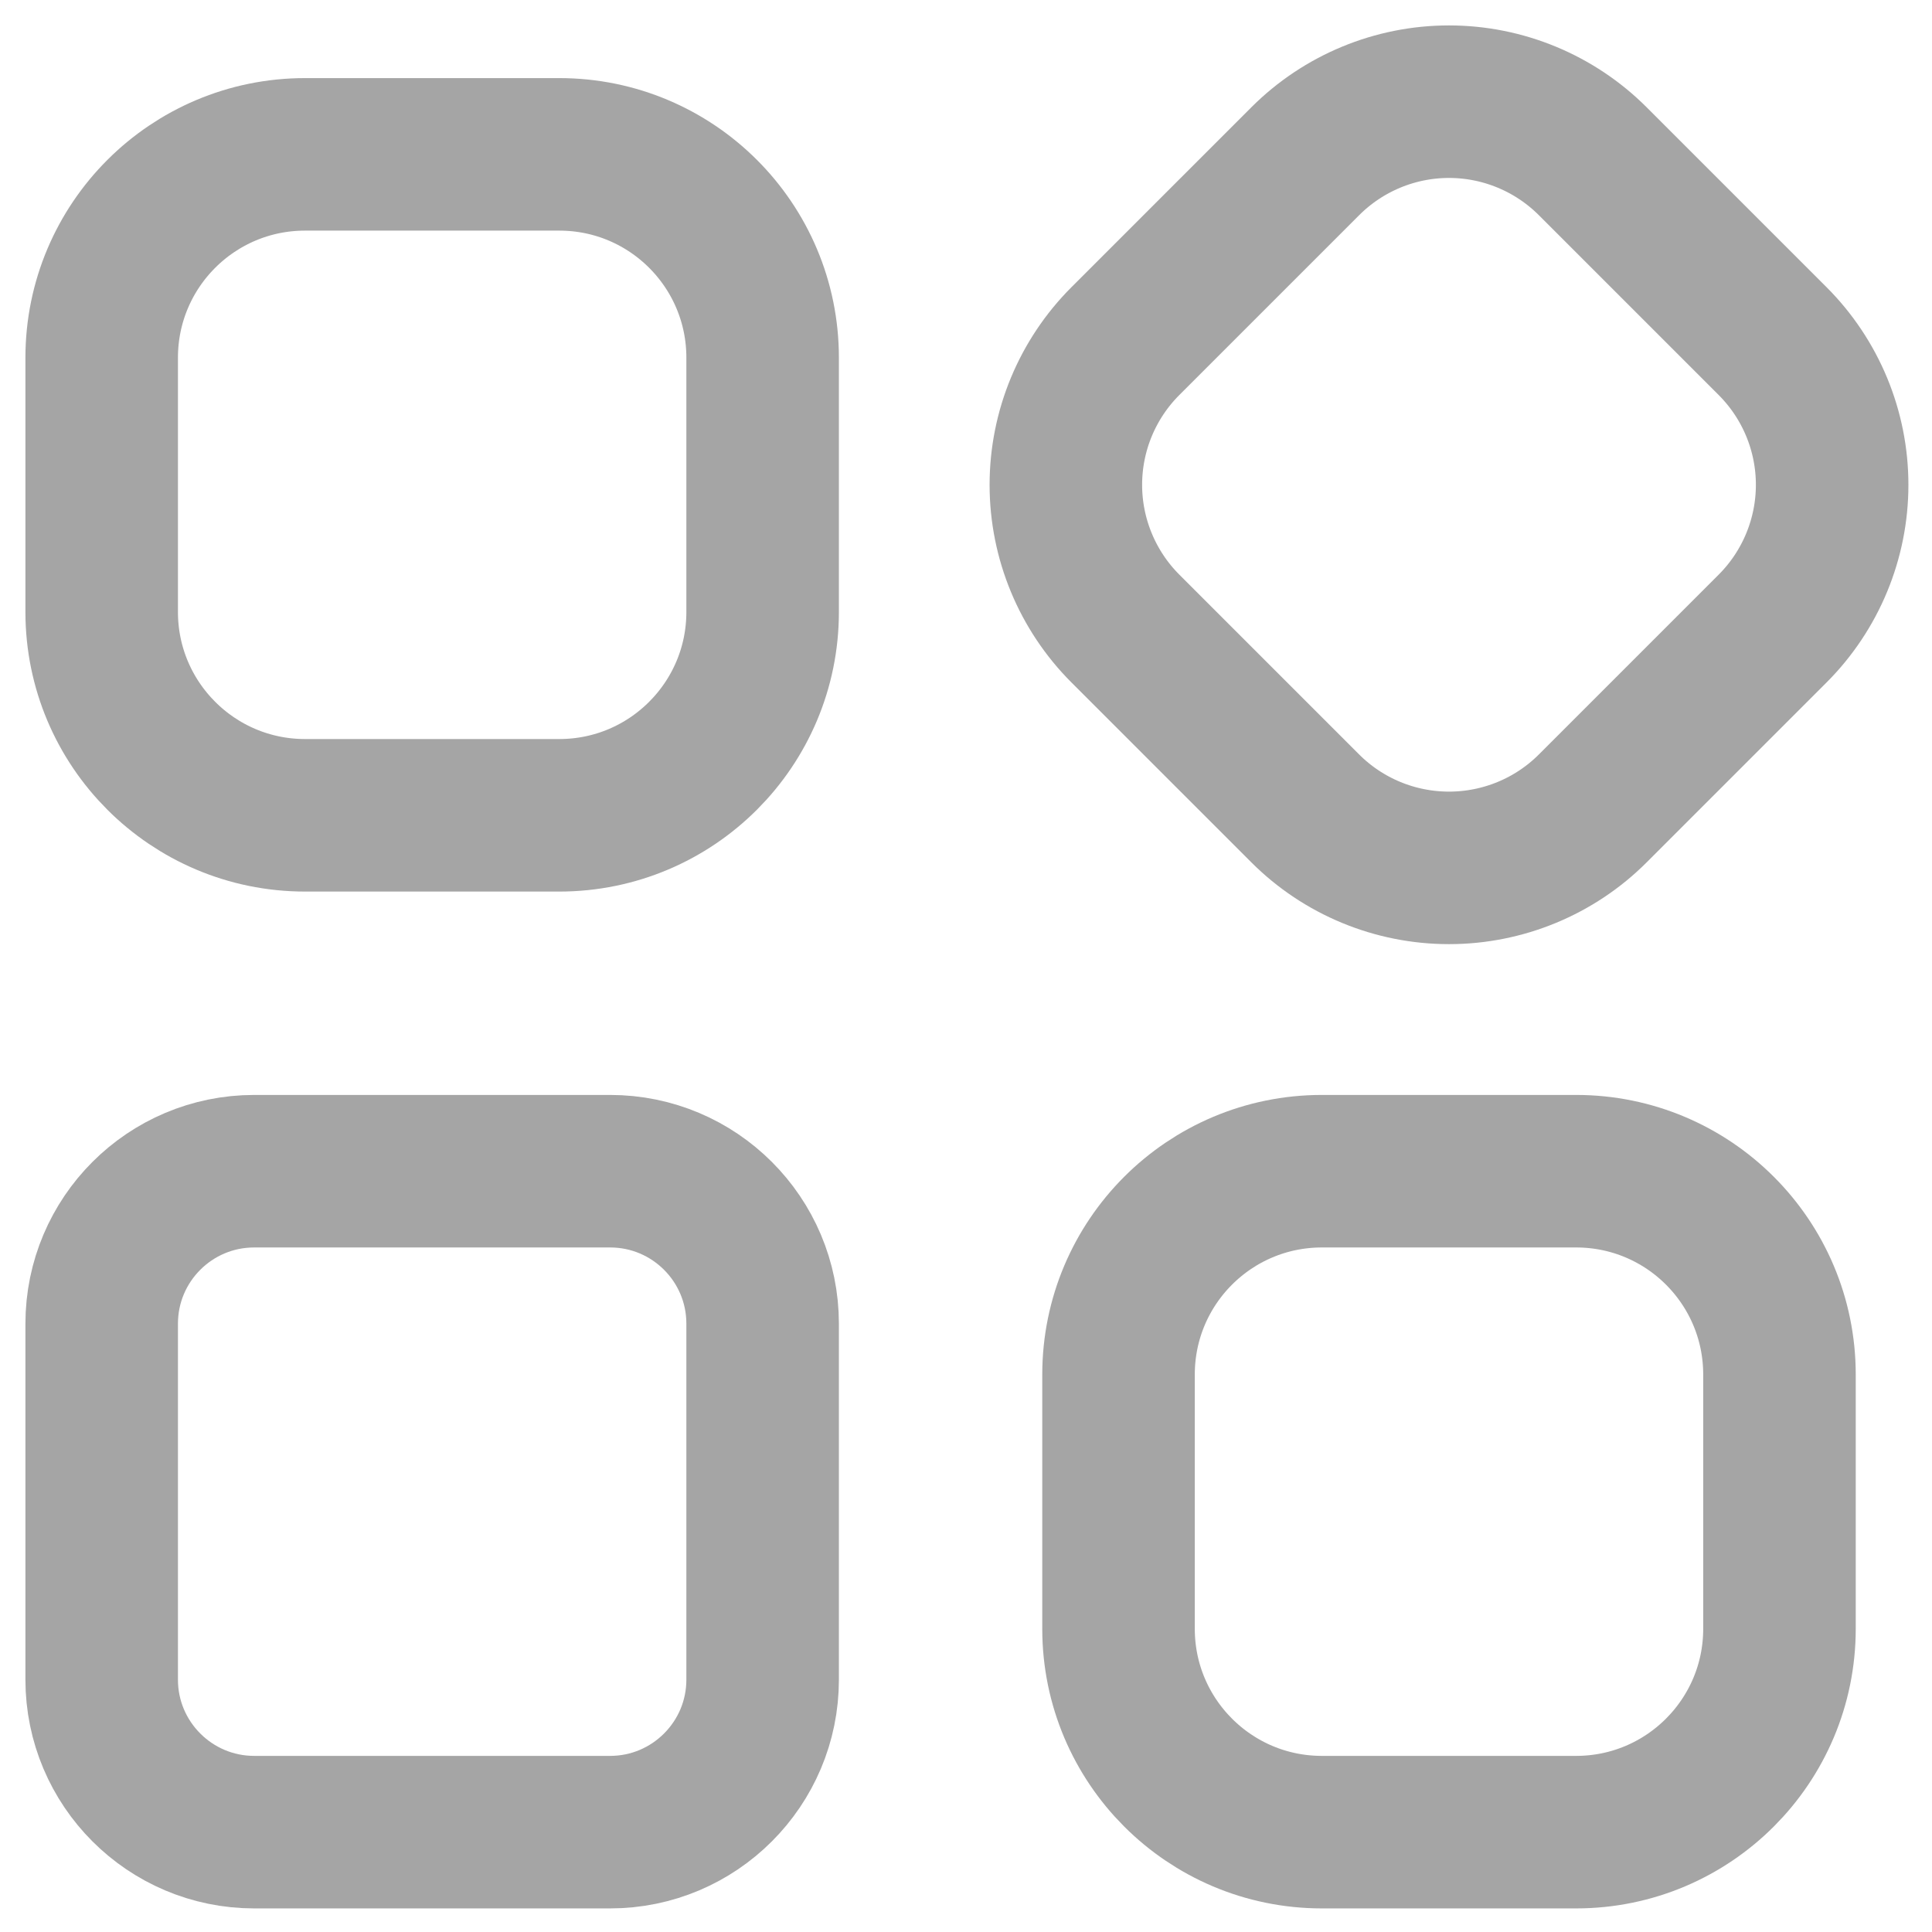 <svg width="19" height="19" viewBox="0 0 19 19" fill="none" xmlns="http://www.w3.org/2000/svg">
<path d="M5.5 1.518H3C1.895 1.518 1 2.413 1 3.518V6.018C1 7.122 1.895 8.018 3 8.018H5.5C6.605 8.018 7.5 7.122 7.5 6.018V3.518C7.5 2.413 6.605 1.518 5.5 1.518Z" stroke="#A5A5A5" stroke-width="1.5" stroke-linecap="round" stroke-linejoin="round"/>
<path d="M12.836 1.586C13.211 1.211 13.72 1 14.25 1C14.78 1 15.289 1.211 15.664 1.586L17.432 3.354C17.807 3.729 18.018 4.237 18.018 4.768C18.018 5.298 17.807 5.807 17.432 6.182L15.664 7.95C15.289 8.325 14.78 8.535 14.25 8.535C13.72 8.535 13.211 8.325 12.836 7.95L11.068 6.182C10.693 5.807 10.482 5.298 10.482 4.768C10.482 4.237 10.693 3.729 11.068 3.354L12.836 1.586Z" stroke="#A5A5A5" stroke-width="1.5" stroke-linecap="round" stroke-linejoin="round"/>
<path d="M6 11.518H2.5C1.672 11.518 1 12.189 1 13.018V16.518C1 17.346 1.672 18.018 2.5 18.018H6C6.828 18.018 7.5 17.346 7.5 16.518V13.018C7.5 12.189 6.828 11.518 6 11.518Z" stroke="#A5A5A5" stroke-width="1.5" stroke-linecap="round" stroke-linejoin="round"/>
<path d="M15.5 11.518H13C11.895 11.518 11 12.413 11 13.518V16.018C11 17.122 11.895 18.018 13 18.018H15.5C16.605 18.018 17.5 17.122 17.5 16.018V13.518C17.5 12.413 16.605 11.518 15.5 11.518Z" stroke="#A5A5A5" stroke-width="1.5" stroke-linecap="round" stroke-linejoin="round"/>
</svg>
